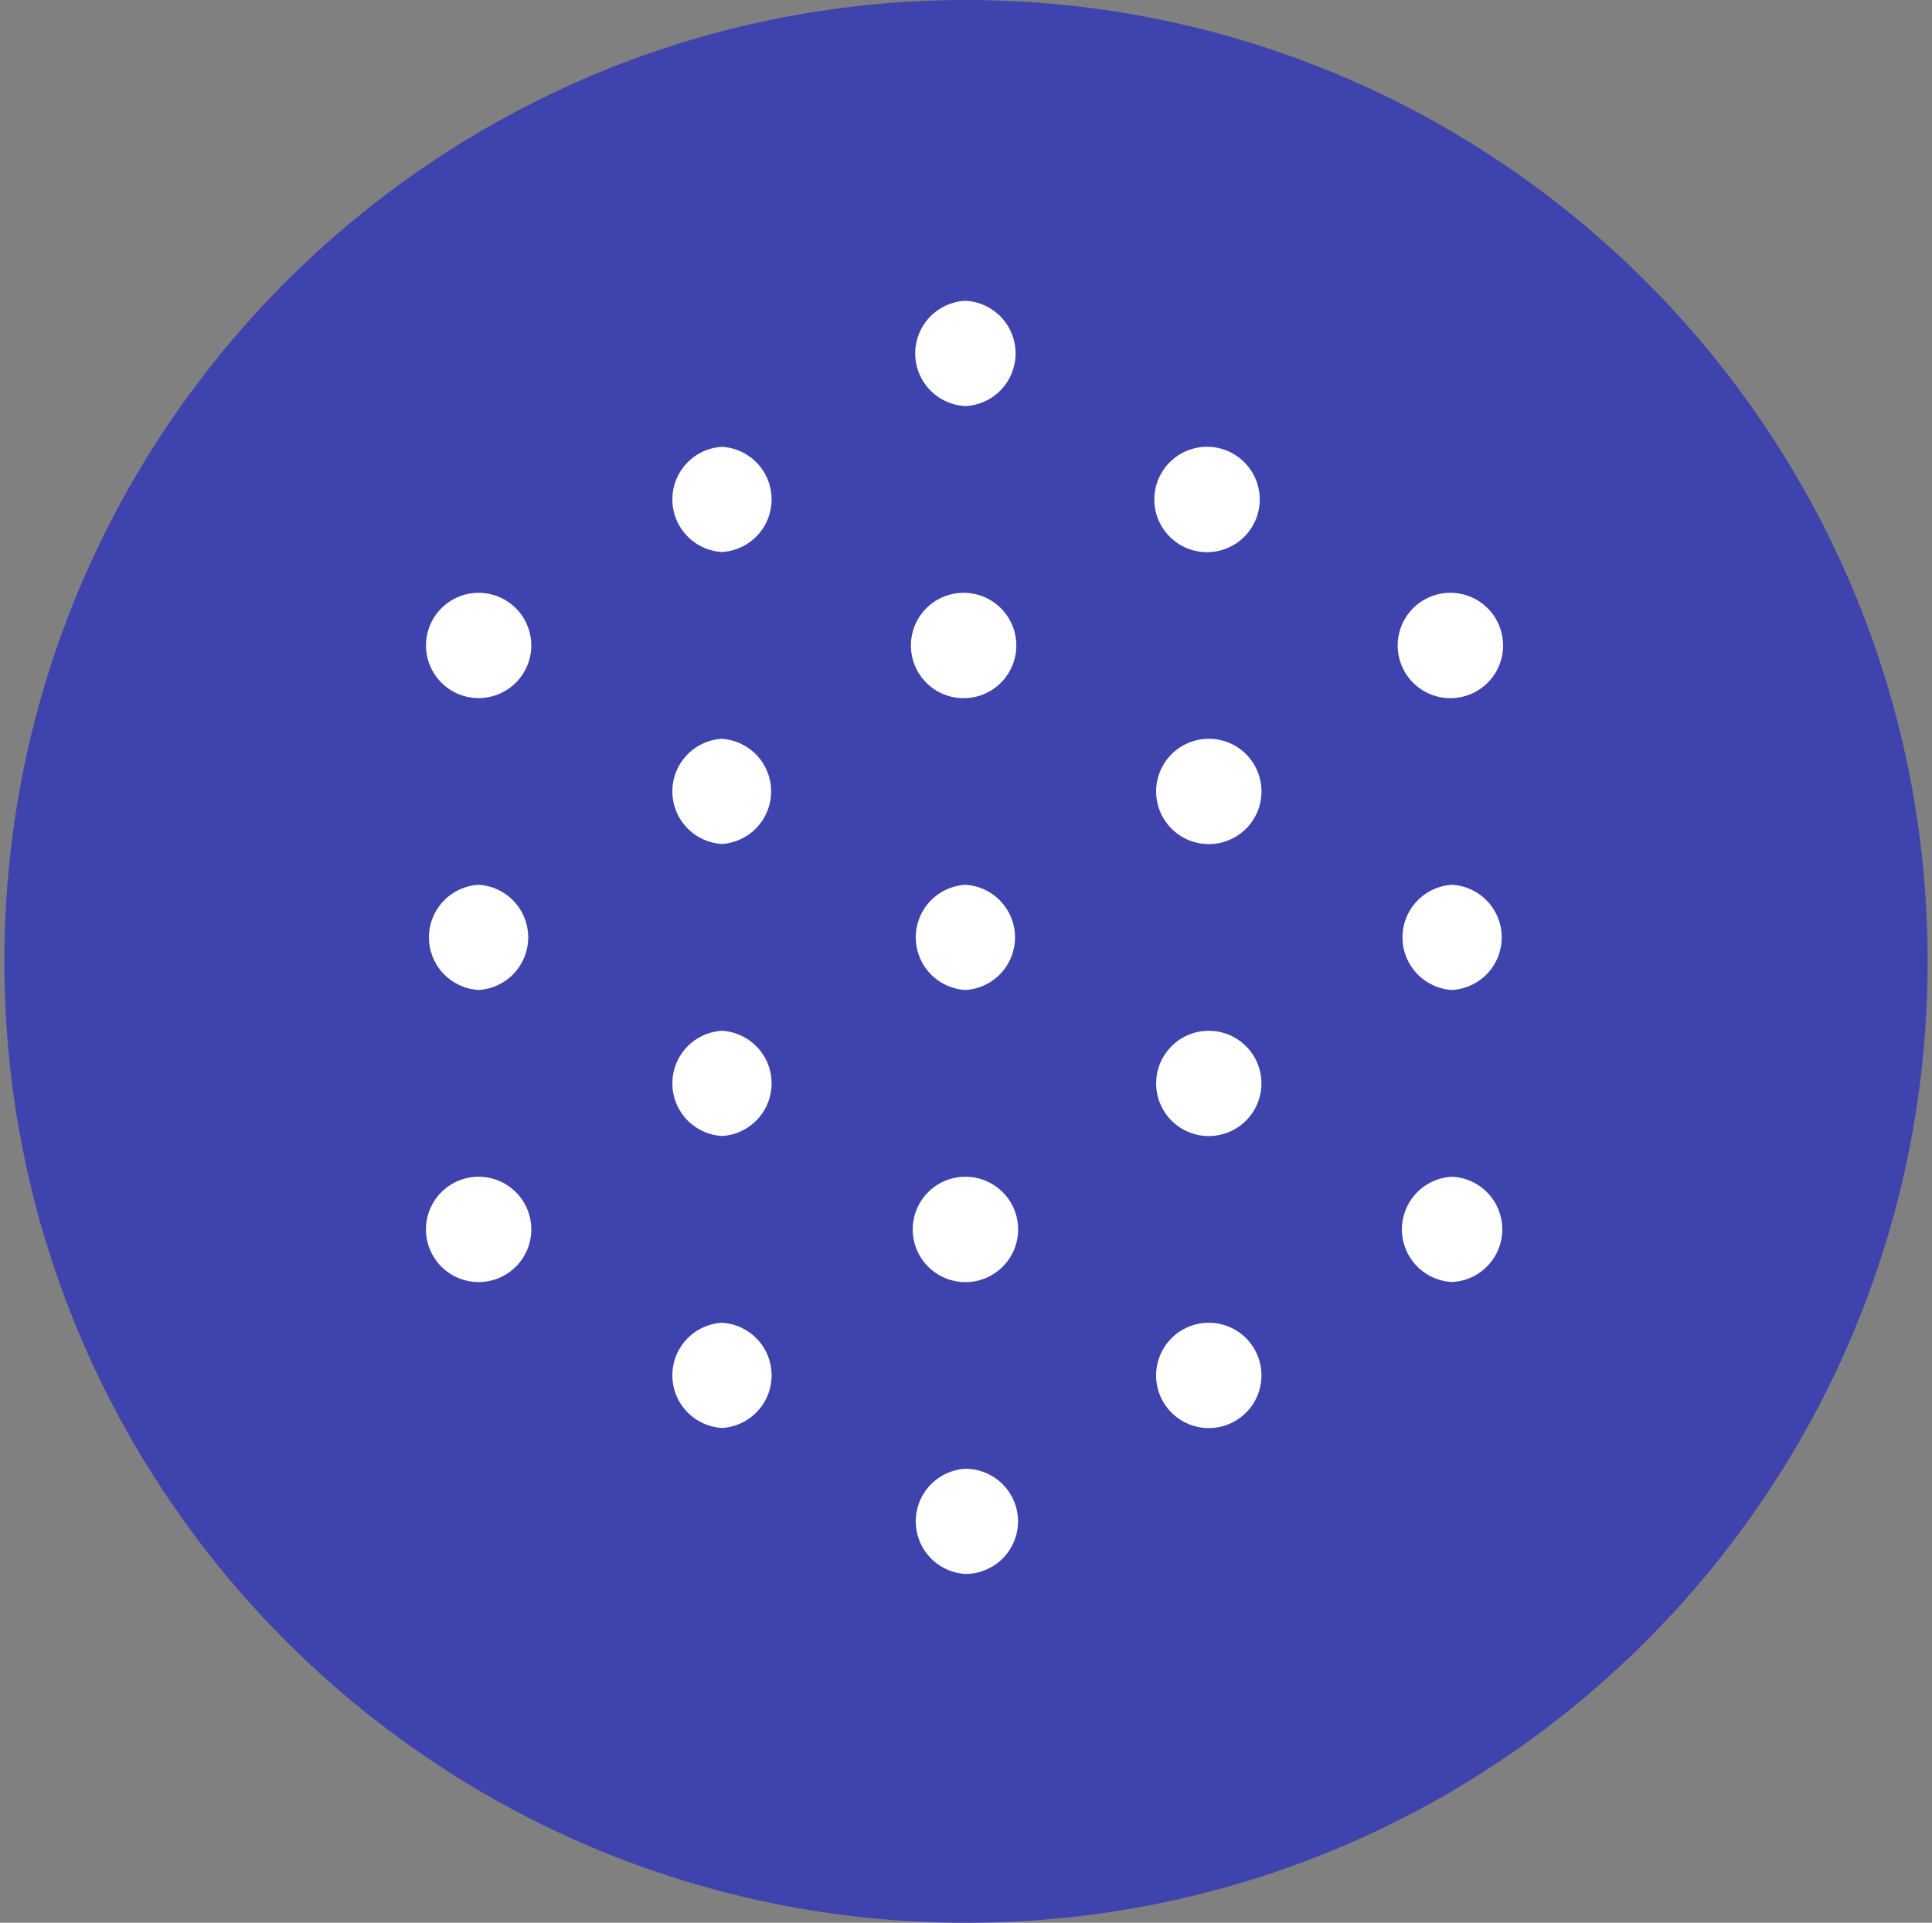 <svg width="221" height="220" viewBox="0 0 221 220" fill="none" xmlns="http://www.w3.org/2000/svg">
<rect x="0" y="0" width="221" height="220" fill="#808080" stroke="none"/>
<g clip-path="url(#clip0_2_21163)">
<path d="M110.5 220C171.251 220 220.5 170.751 220.5 110C220.5 49.249 171.251 0 110.5 0C49.749 0 0.5 49.249 0.5 110C0.5 170.751 49.749 220 110.5 220Z" fill="#3F43AD"/>
<path d="M82.587 51.123C81.052 51.213 79.609 51.886 78.554 53.005C77.498 54.124 76.91 55.604 76.91 57.142C76.91 58.68 77.498 60.16 78.554 61.279C79.609 62.398 81.052 63.071 82.587 63.161C84.123 63.071 85.566 62.398 86.621 61.279C87.677 60.16 88.264 58.68 88.264 57.142C88.264 55.604 87.677 54.124 86.621 53.005C85.566 51.886 84.123 51.213 82.587 51.123ZM110.431 34.417C108.884 34.491 107.424 35.157 106.355 36.279C105.286 37.4 104.69 38.89 104.69 40.439C104.69 41.989 105.286 43.478 106.355 44.6C107.424 45.721 108.884 46.388 110.431 46.462C111.979 46.388 113.438 45.721 114.507 44.6C115.576 43.478 116.173 41.989 116.173 40.439C116.173 38.89 115.576 37.4 114.507 36.279C113.438 35.157 111.979 34.491 110.431 34.417ZM110.431 101.235C108.896 101.325 107.453 101.998 106.397 103.117C105.342 104.236 104.754 105.716 104.754 107.254C104.754 108.792 105.342 110.272 106.397 111.391C107.453 112.51 108.896 113.183 110.431 113.273C111.967 113.183 113.41 112.51 114.465 111.391C115.52 110.272 116.108 108.792 116.108 107.254C116.108 105.716 115.52 104.236 114.465 103.117C113.41 101.998 111.967 101.325 110.431 101.235ZM138.268 84.529C137.477 84.529 136.693 84.686 135.963 84.99C135.232 85.294 134.568 85.738 134.009 86.298C133.45 86.859 133.007 87.523 132.705 88.255C132.403 88.986 132.248 89.77 132.249 90.561C132.25 91.353 132.407 92.136 132.71 92.867C133.014 93.598 133.459 94.261 134.019 94.82C134.579 95.379 135.244 95.822 135.975 96.124C136.707 96.426 137.49 96.581 138.282 96.581C139.88 96.579 141.412 95.942 142.541 94.811C143.67 93.679 144.303 92.146 144.301 90.548C144.299 88.95 143.662 87.418 142.531 86.289C141.4 85.16 139.866 84.527 138.268 84.529ZM166.105 67.829C165.296 67.803 164.491 67.939 163.736 68.231C162.982 68.522 162.293 68.963 161.713 69.525C161.132 70.088 160.67 70.762 160.355 71.507C160.04 72.252 159.878 73.053 159.879 73.862C159.88 74.671 160.044 75.472 160.36 76.216C160.677 76.96 161.14 77.633 161.722 78.195C162.305 78.757 162.994 79.195 163.749 79.485C164.504 79.775 165.31 79.909 166.119 79.881C167.682 79.827 169.162 79.167 170.248 78.041C171.334 76.916 171.94 75.412 171.938 73.849C171.936 72.285 171.327 70.783 170.238 69.66C169.15 68.537 167.668 67.88 166.105 67.829ZM82.587 117.941C81.052 118.031 79.609 118.704 78.554 119.823C77.498 120.942 76.91 122.422 76.91 123.96C76.91 125.498 77.498 126.978 78.554 128.097C79.609 129.216 81.052 129.889 82.587 129.979C84.123 129.889 85.566 129.216 86.621 128.097C87.677 126.978 88.264 125.498 88.264 123.96C88.264 122.422 87.677 120.942 86.621 119.823C85.566 118.704 84.123 118.031 82.587 117.941ZM54.744 67.829C53.953 67.83 53.17 67.987 52.44 68.29C51.709 68.594 51.046 69.038 50.487 69.598C49.928 70.158 49.486 70.822 49.184 71.553C48.882 72.284 48.727 73.068 48.728 73.859C48.729 74.65 48.886 75.433 49.189 76.163C49.493 76.893 49.937 77.557 50.497 78.115C51.057 78.674 51.721 79.117 52.452 79.418C53.183 79.72 53.967 79.875 54.757 79.874C56.355 79.872 57.886 79.236 59.014 78.105C60.142 76.975 60.775 75.442 60.773 73.845C60.771 72.248 60.135 70.716 59.004 69.588C57.873 68.46 56.341 67.827 54.744 67.829ZM54.744 134.64C53.952 134.641 53.169 134.798 52.438 135.102C51.707 135.405 51.044 135.85 50.485 136.41C49.356 137.542 48.723 139.075 48.725 140.673C48.726 142.271 49.363 143.803 50.494 144.932C51.626 146.061 53.159 146.694 54.757 146.692C56.356 146.691 57.888 146.054 59.016 144.923C60.145 143.791 60.778 142.258 60.776 140.66C60.775 139.061 60.138 137.529 59.007 136.401C57.875 135.272 56.342 134.639 54.744 134.64ZM54.744 101.235C53.208 101.325 51.765 101.998 50.71 103.117C49.655 104.236 49.067 105.716 49.067 107.254C49.067 108.792 49.655 110.272 50.71 111.391C51.765 112.51 53.208 113.183 54.744 113.273C56.279 113.183 57.722 112.51 58.778 111.391C59.833 110.272 60.421 108.792 60.421 107.254C60.421 105.716 59.833 104.236 58.778 103.117C57.722 101.998 56.279 101.325 54.744 101.235ZM110.431 67.829C109.623 67.802 108.817 67.938 108.062 68.228C107.307 68.519 106.618 68.958 106.037 69.52C105.455 70.083 104.993 70.756 104.677 71.501C104.361 72.246 104.198 73.046 104.198 73.855C104.198 74.664 104.361 75.465 104.677 76.21C104.993 76.954 105.455 77.628 106.037 78.19C106.618 78.752 107.307 79.192 108.062 79.482C108.817 79.773 109.623 79.908 110.431 79.881C111.994 79.828 113.475 79.17 114.562 78.046C115.649 76.922 116.257 75.419 116.257 73.855C116.257 72.291 115.649 70.789 114.562 69.664C113.475 68.54 111.994 67.882 110.431 67.829ZM138.268 51.123C137.46 51.097 136.654 51.233 135.899 51.525C135.145 51.816 134.457 52.256 133.876 52.819C133.295 53.382 132.833 54.056 132.518 54.801C132.203 55.546 132.041 56.347 132.042 57.156C132.043 57.965 132.207 58.765 132.523 59.51C132.84 60.254 133.303 60.927 133.886 61.489C134.468 62.05 135.157 62.489 135.912 62.779C136.668 63.068 137.473 63.203 138.282 63.175C139.845 63.12 141.325 62.461 142.411 61.335C143.497 60.209 144.103 58.706 144.101 57.142C144.099 55.578 143.49 54.076 142.401 52.953C141.313 51.83 139.831 51.174 138.268 51.123ZM138.268 117.941C137.477 117.942 136.694 118.098 135.964 118.401C135.233 118.704 134.569 119.148 134.011 119.707C133.452 120.267 133.008 120.931 132.706 121.662C132.404 122.393 132.249 123.176 132.249 123.967C132.249 124.758 132.406 125.541 132.709 126.272C133.012 127.002 133.456 127.666 134.015 128.225C134.575 128.784 135.239 129.227 135.97 129.529C136.701 129.831 137.484 129.987 138.275 129.986C139.872 129.985 141.404 129.35 142.532 128.22C143.661 127.09 144.295 125.557 144.294 123.96C144.293 122.363 143.658 120.831 142.528 119.703C141.398 118.574 139.865 117.94 138.268 117.941ZM166.105 101.235C164.569 101.325 163.126 101.998 162.071 103.117C161.016 104.236 160.428 105.716 160.428 107.254C160.428 108.792 161.016 110.272 162.071 111.391C163.126 112.51 164.569 113.183 166.105 113.273C167.64 113.183 169.083 112.51 170.139 111.391C171.194 110.272 171.782 108.792 171.782 107.254C171.782 105.716 171.194 104.236 170.139 103.117C169.083 101.998 167.64 101.325 166.105 101.235ZM138.268 151.347C137.477 151.347 136.693 151.504 135.962 151.807C135.231 152.11 134.567 152.554 134.008 153.114C133.449 153.674 133.005 154.339 132.703 155.07C132.401 155.801 132.245 156.585 132.246 157.376C132.246 158.167 132.402 158.951 132.706 159.682C133.009 160.413 133.453 161.077 134.013 161.636C134.573 162.195 135.237 162.639 135.969 162.941C136.7 163.244 137.484 163.399 138.275 163.399C139.873 163.398 141.405 162.762 142.535 161.631C143.664 160.5 144.298 158.967 144.297 157.369C144.297 155.771 143.661 154.239 142.53 153.109C141.399 151.98 139.866 151.346 138.268 151.347ZM166.105 134.64C164.557 134.714 163.098 135.381 162.029 136.503C160.96 137.624 160.363 139.114 160.363 140.663C160.363 142.212 160.96 143.702 162.029 144.823C163.098 145.945 164.557 146.612 166.105 146.685C167.652 146.612 169.112 145.945 170.181 144.823C171.25 143.702 171.846 142.212 171.846 140.663C171.846 139.114 171.25 137.624 170.181 136.503C169.112 135.381 167.652 134.714 166.105 134.64ZM110.431 168.053C108.896 168.143 107.453 168.816 106.397 169.935C105.342 171.054 104.754 172.534 104.754 174.072C104.754 175.61 105.342 177.09 106.397 178.209C107.453 179.328 108.896 180.001 110.431 180.091C112.027 180.089 113.556 179.455 114.685 178.328C115.814 177.2 116.45 175.671 116.454 174.075C116.452 172.479 115.817 170.948 114.688 169.819C113.559 168.69 112.028 168.055 110.431 168.053ZM110.431 134.64C109.639 134.641 108.855 134.797 108.124 135.101C107.393 135.404 106.728 135.849 106.169 136.409C105.609 136.969 105.165 137.634 104.863 138.366C104.56 139.097 104.405 139.882 104.405 140.673C104.406 141.465 104.562 142.249 104.866 142.98C105.169 143.712 105.613 144.376 106.174 144.936C106.734 145.495 107.399 145.939 108.13 146.242C108.862 146.544 109.646 146.7 110.438 146.699C112.037 146.698 113.57 146.062 114.7 144.931C115.831 143.799 116.465 142.266 116.464 140.666C116.463 139.067 115.827 137.534 114.696 136.404C113.564 135.274 112.03 134.64 110.431 134.64ZM82.587 84.529C81.052 84.618 79.609 85.292 78.554 86.411C77.498 87.53 76.91 89.01 76.91 90.548C76.91 92.086 77.498 93.566 78.554 94.685C79.609 95.803 81.052 96.477 82.587 96.567C84.113 96.464 85.542 95.785 86.585 94.668C87.629 93.551 88.21 92.08 88.21 90.551C88.21 89.022 87.629 87.551 86.585 86.434C85.542 85.317 84.113 84.639 82.587 84.535V84.529ZM82.587 151.347C81.052 151.437 79.609 152.11 78.554 153.229C77.498 154.348 76.91 155.828 76.91 157.366C76.91 158.904 77.498 160.384 78.554 161.503C79.609 162.622 81.052 163.295 82.587 163.385C84.123 163.295 85.566 162.622 86.621 161.503C87.677 160.384 88.264 158.904 88.264 157.366C88.264 155.828 87.677 154.348 86.621 153.229C85.566 152.11 84.123 151.437 82.587 151.347Z" fill="white"/>
</g>
<defs>
<clipPath id="clip0_2_21163">
<rect width="220" height="220" fill="white" transform="translate(0.5)"/>
</clipPath>
</defs>
</svg>
